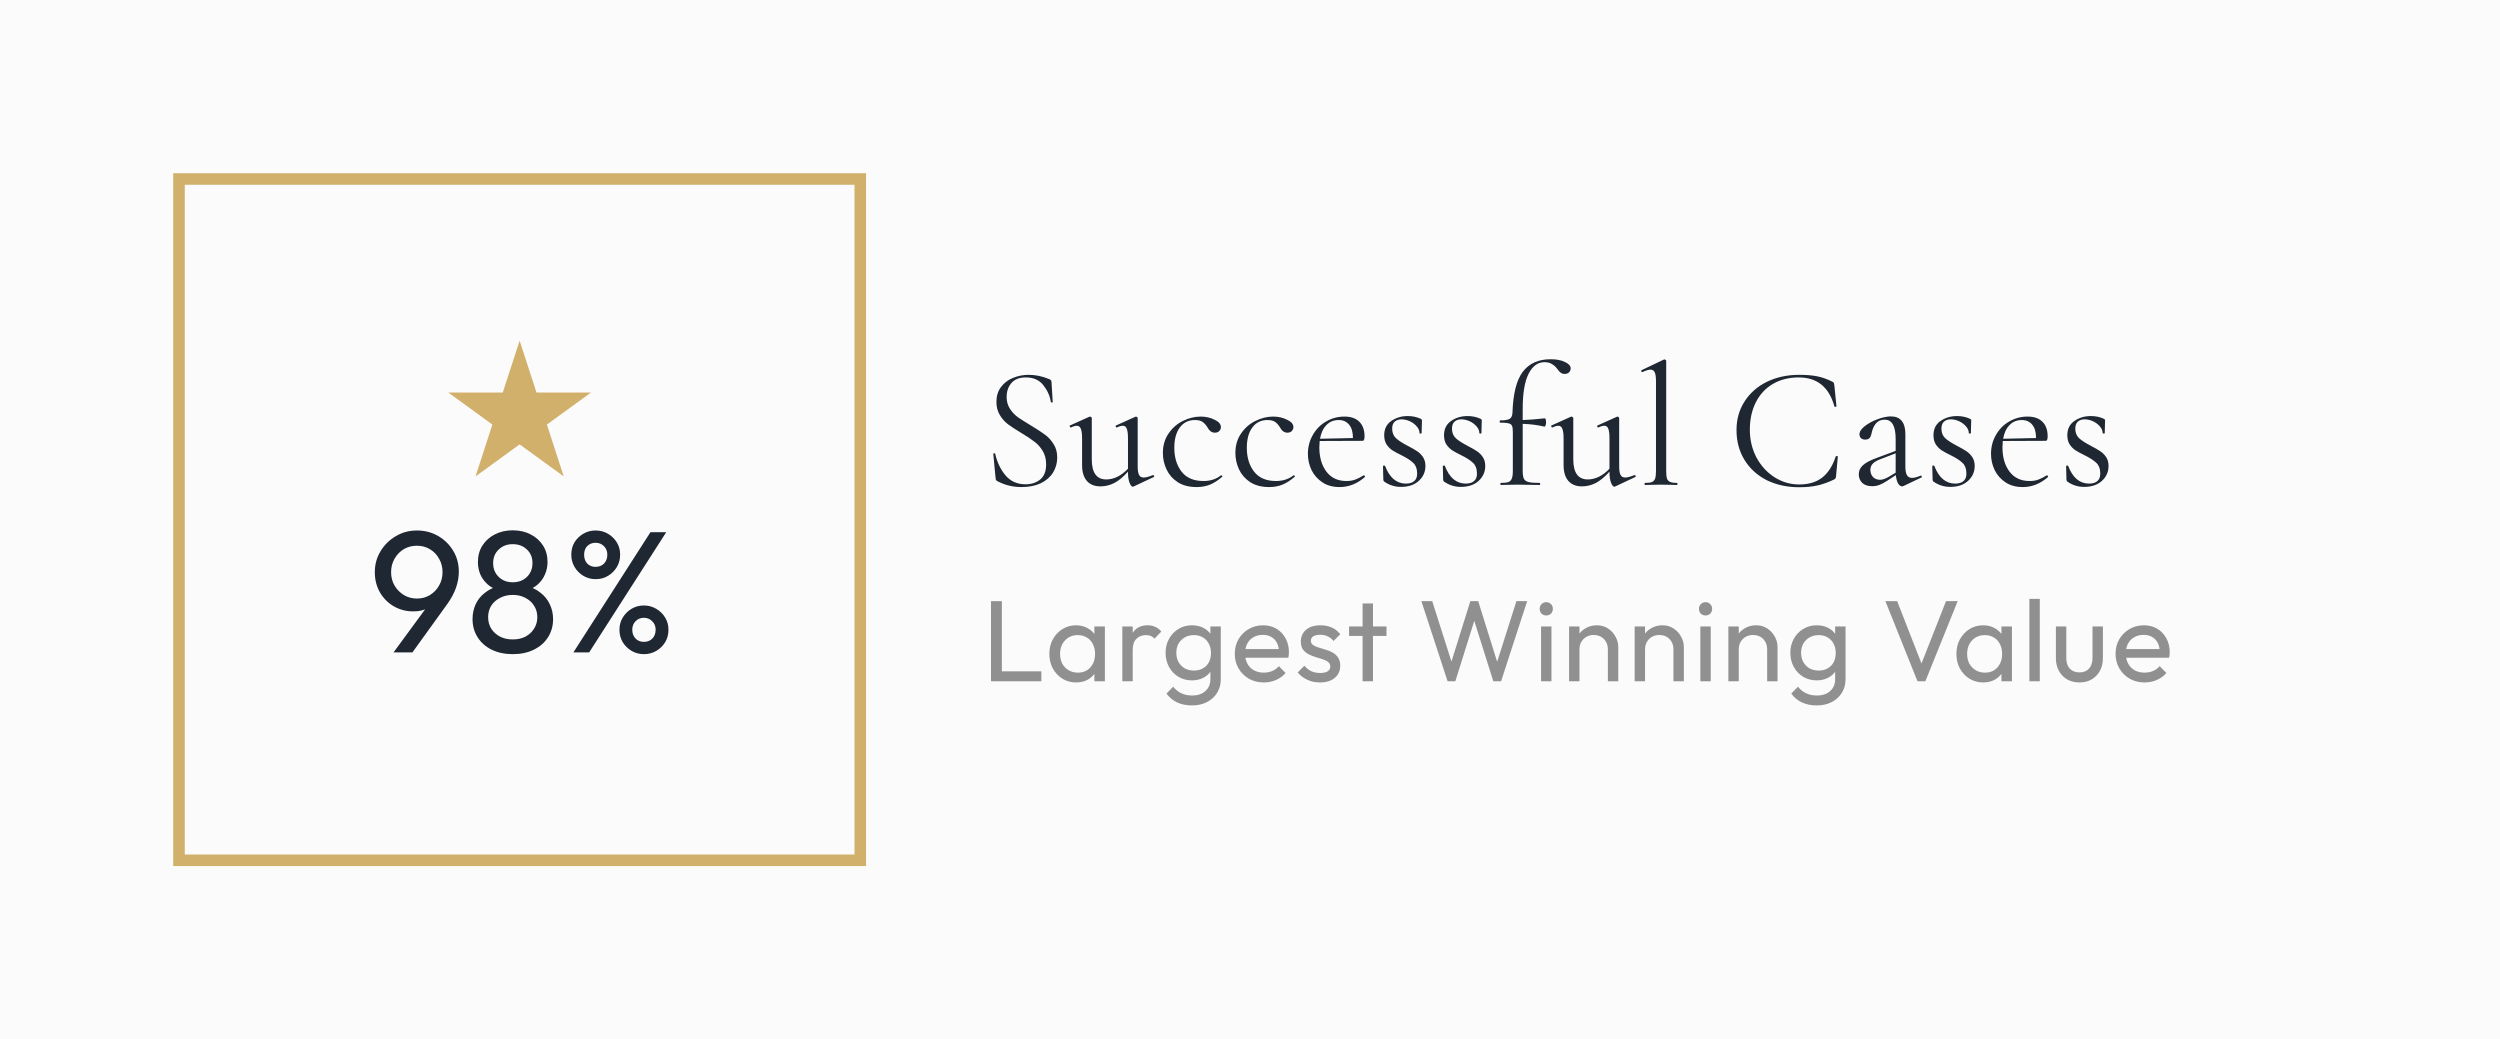 <svg width="433" height="180" viewBox="0 0 433 180" fill="none" xmlns="http://www.w3.org/2000/svg">
<path d="M0 0H433V180H0V0Z" fill="#FBFBFB"/>
<path d="M174.35 68.76C174.35 69.54 174.54 70.22 174.92 70.8C175.3 71.38 175.76 71.87 176.3 72.27C176.86 72.65 177.62 73.13 178.58 73.71C179.64 74.35 180.45 74.88 181.01 75.3C181.59 75.72 182.08 76.26 182.48 76.92C182.9 77.56 183.11 78.33 183.11 79.23C183.11 80.19 182.87 81.06 182.39 81.84C181.91 82.62 181.2 83.24 180.26 83.7C179.34 84.14 178.23 84.36 176.93 84.36C175.39 84.36 173.98 84.01 172.7 83.31C172.6 83.25 172.53 83.18 172.49 83.1C172.47 83.02 172.45 82.9 172.43 82.74L172.04 78.66C172.02 78.58 172.06 78.53 172.16 78.51C172.28 78.49 172.35 78.52 172.37 78.6C172.69 80.04 173.28 81.28 174.14 82.32C175.02 83.36 176.18 83.88 177.62 83.88C178.62 83.88 179.46 83.61 180.14 83.07C180.84 82.51 181.19 81.63 181.19 80.43C181.19 79.53 180.99 78.75 180.59 78.09C180.19 77.43 179.7 76.89 179.12 76.47C178.56 76.03 177.79 75.52 176.81 74.94C175.85 74.36 175.09 73.86 174.53 73.44C173.99 73.02 173.53 72.49 173.15 71.85C172.77 71.21 172.58 70.46 172.58 69.6C172.58 68.6 172.84 67.75 173.36 67.05C173.9 66.33 174.59 65.8 175.43 65.46C176.29 65.1 177.2 64.92 178.16 64.92C179.34 64.92 180.51 65.16 181.67 65.64C181.97 65.74 182.12 65.91 182.12 66.15L182.33 69.6C182.33 69.68 182.28 69.72 182.18 69.72C182.08 69.72 182.02 69.68 182 69.6C181.84 68.56 181.41 67.6 180.71 66.72C180.01 65.82 179 65.37 177.68 65.37C176.56 65.37 175.72 65.7 175.16 66.36C174.62 67 174.35 67.8 174.35 68.76ZM199.746 82.29C199.826 82.29 199.876 82.34 199.896 82.44C199.936 82.52 199.916 82.58 199.836 82.62L196.326 84.27L196.206 84.3C196.006 84.3 195.816 84.07 195.636 83.61C195.456 83.15 195.366 82.55 195.366 81.81V81.69C194.586 82.57 193.806 83.22 193.026 83.64C192.246 84.04 191.436 84.24 190.596 84.24C189.596 84.24 188.816 83.93 188.256 83.31C187.696 82.67 187.416 81.75 187.416 80.55V75.96C187.416 75.18 187.346 74.62 187.206 74.28C187.066 73.92 186.836 73.74 186.516 73.74C186.236 73.74 185.896 73.84 185.496 74.04H185.466C185.386 74.04 185.326 73.99 185.286 73.89C185.246 73.77 185.266 73.7 185.346 73.68L188.676 72.18L188.796 72.15C188.856 72.15 188.916 72.18 188.976 72.24C189.056 72.28 189.096 72.33 189.096 72.39V79.56C189.096 81.88 189.936 83.04 191.616 83.04C192.256 83.04 192.906 82.88 193.566 82.56C194.226 82.22 194.826 81.76 195.366 81.18V75.96C195.366 75.16 195.296 74.59 195.156 74.25C195.036 73.91 194.806 73.74 194.466 73.74C194.186 73.74 193.846 73.84 193.446 74.04H193.416C193.336 74.04 193.276 73.99 193.236 73.89C193.216 73.77 193.246 73.7 193.326 73.68L196.656 72.18L196.746 72.15C196.806 72.15 196.866 72.18 196.926 72.24C197.006 72.28 197.046 72.33 197.046 72.39V80.79C197.046 81.47 197.126 81.96 197.286 82.26C197.446 82.56 197.716 82.71 198.096 82.71C198.436 82.71 198.966 82.57 199.686 82.29H199.746ZM207.261 84.36C205.961 84.36 204.871 84.08 203.991 83.52C203.111 82.94 202.461 82.2 202.041 81.3C201.621 80.4 201.411 79.45 201.411 78.45C201.411 77.17 201.731 76.06 202.371 75.12C203.011 74.16 203.831 73.43 204.831 72.93C205.851 72.41 206.891 72.15 207.951 72.15C208.831 72.15 209.631 72.33 210.351 72.69C211.091 73.03 211.461 73.46 211.461 73.98C211.461 74.24 211.361 74.47 211.161 74.67C210.981 74.85 210.731 74.94 210.411 74.94C209.871 74.94 209.431 74.61 209.091 73.95C208.831 73.55 208.551 73.25 208.251 73.05C207.951 72.85 207.521 72.75 206.961 72.75C205.841 72.75 204.961 73.19 204.321 74.07C203.701 74.93 203.391 76.09 203.391 77.55C203.391 79.23 203.811 80.61 204.651 81.69C205.491 82.77 206.751 83.31 208.431 83.31C209.651 83.31 210.671 82.98 211.491 82.32H211.521C211.581 82.32 211.631 82.35 211.671 82.41C211.731 82.47 211.741 82.52 211.701 82.56C211.001 83.18 210.291 83.64 209.571 83.94C208.871 84.22 208.101 84.36 207.261 84.36ZM219.819 84.36C218.519 84.36 217.429 84.08 216.549 83.52C215.669 82.94 215.019 82.2 214.599 81.3C214.179 80.4 213.969 79.45 213.969 78.45C213.969 77.17 214.289 76.06 214.929 75.12C215.569 74.16 216.389 73.43 217.389 72.93C218.409 72.41 219.449 72.15 220.509 72.15C221.389 72.15 222.189 72.33 222.909 72.69C223.649 73.03 224.019 73.46 224.019 73.98C224.019 74.24 223.919 74.47 223.719 74.67C223.539 74.85 223.289 74.94 222.969 74.94C222.429 74.94 221.989 74.61 221.649 73.95C221.389 73.55 221.109 73.25 220.809 73.05C220.509 72.85 220.079 72.75 219.519 72.75C218.399 72.75 217.519 73.19 216.879 74.07C216.259 74.93 215.949 76.09 215.949 77.55C215.949 79.23 216.369 80.61 217.209 81.69C218.049 82.77 219.309 83.31 220.989 83.31C222.209 83.31 223.229 82.98 224.049 82.32H224.079C224.139 82.32 224.189 82.35 224.229 82.41C224.289 82.47 224.299 82.52 224.259 82.56C223.559 83.18 222.849 83.64 222.129 83.94C221.429 84.22 220.659 84.36 219.819 84.36ZM236.218 82.32C236.278 82.32 236.328 82.36 236.368 82.44C236.428 82.5 236.438 82.56 236.398 82.62C235.078 83.78 233.618 84.36 232.018 84.36C230.858 84.36 229.868 84.09 229.048 83.55C228.228 83.01 227.598 82.3 227.158 81.42C226.738 80.54 226.528 79.6 226.528 78.6C226.528 77.42 226.808 76.34 227.368 75.36C227.928 74.36 228.688 73.58 229.648 73.02C230.628 72.44 231.698 72.15 232.858 72.15C233.978 72.15 234.838 72.45 235.438 73.05C236.038 73.65 236.338 74.49 236.338 75.57C236.338 75.85 236.308 76.05 236.248 76.17C236.208 76.29 236.128 76.35 236.008 76.35L228.568 76.38C228.528 76.82 228.508 77.18 228.508 77.46C228.508 79.2 228.918 80.61 229.738 81.69C230.558 82.77 231.708 83.31 233.188 83.31C233.788 83.31 234.298 83.23 234.718 83.07C235.158 82.91 235.648 82.66 236.188 82.32H236.218ZM231.868 72.75C231.008 72.75 230.298 73.04 229.738 73.62C229.178 74.18 228.808 74.97 228.628 75.99L234.328 75.87C234.328 74.85 234.108 74.08 233.668 73.56C233.228 73.02 232.628 72.75 231.868 72.75ZM241.124 74.25C241.124 74.95 241.354 75.51 241.814 75.93C242.274 76.33 242.944 76.76 243.824 77.22C244.524 77.58 245.064 77.89 245.444 78.15C245.844 78.41 246.184 78.75 246.464 79.17C246.744 79.59 246.884 80.1 246.884 80.7C246.884 81.72 246.504 82.58 245.744 83.28C244.984 83.98 243.954 84.33 242.654 84.33C241.594 84.33 240.634 84.03 239.774 83.43C239.654 83.35 239.594 83.23 239.594 83.07L239.534 80.73C239.534 80.67 239.584 80.64 239.684 80.64C239.804 80.62 239.874 80.64 239.894 80.7C240.274 81.7 240.764 82.46 241.364 82.98C241.984 83.5 242.694 83.76 243.494 83.76C244.154 83.76 244.654 83.6 244.994 83.28C245.334 82.96 245.484 82.49 245.444 81.87C245.424 81.11 245.184 80.53 244.724 80.13C244.284 79.71 243.614 79.28 242.714 78.84C242.054 78.52 241.524 78.23 241.124 77.97C240.744 77.71 240.414 77.37 240.134 76.95C239.874 76.53 239.744 76.01 239.744 75.39C239.744 74.31 240.144 73.49 240.944 72.93C241.764 72.35 242.724 72.06 243.824 72.06C244.624 72.06 245.354 72.21 246.014 72.51C246.134 72.55 246.204 72.6 246.224 72.66C246.264 72.7 246.284 72.76 246.284 72.84C246.284 73.24 246.274 73.55 246.254 73.77L246.224 75.03C246.224 75.07 246.164 75.09 246.044 75.09C245.924 75.09 245.864 75.07 245.864 75.03C245.864 74.61 245.704 74.22 245.384 73.86C245.064 73.48 244.664 73.18 244.184 72.96C243.704 72.74 243.224 72.63 242.744 72.63C242.244 72.63 241.844 72.77 241.544 73.05C241.264 73.31 241.124 73.71 241.124 74.25ZM251.485 74.25C251.485 74.95 251.715 75.51 252.175 75.93C252.635 76.33 253.305 76.76 254.185 77.22C254.885 77.58 255.425 77.89 255.805 78.15C256.205 78.41 256.545 78.75 256.825 79.17C257.105 79.59 257.245 80.1 257.245 80.7C257.245 81.72 256.865 82.58 256.105 83.28C255.345 83.98 254.315 84.33 253.015 84.33C251.955 84.33 250.995 84.03 250.135 83.43C250.015 83.35 249.955 83.23 249.955 83.07L249.895 80.73C249.895 80.67 249.945 80.64 250.045 80.64C250.165 80.62 250.235 80.64 250.255 80.7C250.635 81.7 251.125 82.46 251.725 82.98C252.345 83.5 253.055 83.76 253.855 83.76C254.515 83.76 255.015 83.6 255.355 83.28C255.695 82.96 255.845 82.49 255.805 81.87C255.785 81.11 255.545 80.53 255.085 80.13C254.645 79.71 253.975 79.28 253.075 78.84C252.415 78.52 251.885 78.23 251.485 77.97C251.105 77.71 250.775 77.37 250.495 76.95C250.235 76.53 250.105 76.01 250.105 75.39C250.105 74.31 250.505 73.49 251.305 72.93C252.125 72.35 253.085 72.06 254.185 72.06C254.985 72.06 255.715 72.21 256.375 72.51C256.495 72.55 256.565 72.6 256.585 72.66C256.625 72.7 256.645 72.76 256.645 72.84C256.645 73.24 256.635 73.55 256.615 73.77L256.585 75.03C256.585 75.07 256.525 75.09 256.405 75.09C256.285 75.09 256.225 75.07 256.225 75.03C256.225 74.61 256.065 74.22 255.745 73.86C255.425 73.48 255.025 73.18 254.545 72.96C254.065 72.74 253.585 72.63 253.105 72.63C252.605 72.63 252.205 72.77 251.905 73.05C251.625 73.31 251.485 73.71 251.485 74.25ZM268.561 62.22C269.581 62.22 270.411 62.38 271.051 62.7C271.711 63 272.041 63.37 272.041 63.81C272.041 64.11 271.931 64.35 271.711 64.53C271.511 64.69 271.271 64.77 270.991 64.77C270.751 64.77 270.541 64.71 270.361 64.59C270.181 64.47 269.991 64.27 269.791 63.99C269.491 63.57 269.161 63.26 268.801 63.06C268.461 62.84 268.031 62.73 267.511 62.73C266.351 62.73 265.431 63.4 264.751 64.74C264.071 66.08 263.731 68.11 263.731 70.83V72.75C264.651 72.73 265.931 72.63 267.571 72.45C267.631 72.45 267.681 72.52 267.721 72.66C267.761 72.8 267.781 72.97 267.781 73.17C267.781 73.33 267.751 73.5 267.691 73.68C267.631 73.84 267.561 73.91 267.481 73.89C266.321 73.61 265.071 73.45 263.731 73.41V81.57C263.731 82.19 263.801 82.64 263.941 82.92C264.081 83.2 264.351 83.39 264.751 83.49C265.151 83.59 265.791 83.64 266.671 83.64C266.731 83.64 266.761 83.7 266.761 83.82C266.761 83.94 266.731 84 266.671 84L264.751 83.97C264.331 83.95 263.691 83.94 262.831 83.94L261.151 83.97C260.871 83.99 260.471 84 259.951 84C259.891 84 259.861 83.94 259.861 83.82C259.861 83.7 259.891 83.64 259.951 83.64C260.551 83.64 260.991 83.59 261.271 83.49C261.551 83.37 261.741 83.17 261.841 82.89C261.961 82.61 262.021 82.17 262.021 81.57V74.82C262.021 74.3 261.971 73.94 261.871 73.74C261.771 73.52 261.571 73.38 261.271 73.32C260.991 73.24 260.511 73.2 259.831 73.2C259.771 73.2 259.741 73.14 259.741 73.02C259.741 72.88 259.771 72.81 259.831 72.81C260.651 72.81 261.201 72.72 261.481 72.54C261.781 72.34 261.941 71.98 261.961 71.46C262.061 68.22 262.651 65.87 263.731 64.41C264.831 62.95 266.441 62.22 268.561 62.22ZM283.142 82.29C283.222 82.29 283.272 82.34 283.292 82.44C283.332 82.52 283.312 82.58 283.232 82.62L279.722 84.27L279.602 84.3C279.402 84.3 279.212 84.07 279.032 83.61C278.852 83.15 278.762 82.55 278.762 81.81V81.69C277.982 82.57 277.202 83.22 276.422 83.64C275.642 84.04 274.832 84.24 273.992 84.24C272.992 84.24 272.212 83.93 271.652 83.31C271.092 82.67 270.812 81.75 270.812 80.55V75.96C270.812 75.18 270.742 74.62 270.602 74.28C270.462 73.92 270.232 73.74 269.912 73.74C269.632 73.74 269.292 73.84 268.892 74.04H268.862C268.782 74.04 268.722 73.99 268.682 73.89C268.642 73.77 268.662 73.7 268.742 73.68L272.072 72.18L272.192 72.15C272.252 72.15 272.312 72.18 272.372 72.24C272.452 72.28 272.492 72.33 272.492 72.39V79.56C272.492 81.88 273.332 83.04 275.012 83.04C275.652 83.04 276.302 82.88 276.962 82.56C277.622 82.22 278.222 81.76 278.762 81.18V75.96C278.762 75.16 278.692 74.59 278.552 74.25C278.432 73.91 278.202 73.74 277.862 73.74C277.582 73.74 277.242 73.84 276.842 74.04H276.812C276.732 74.04 276.672 73.99 276.632 73.89C276.612 73.77 276.642 73.7 276.722 73.68L280.052 72.18L280.142 72.15C280.202 72.15 280.262 72.18 280.322 72.24C280.402 72.28 280.442 72.33 280.442 72.39V80.79C280.442 81.47 280.522 81.96 280.682 82.26C280.842 82.56 281.112 82.71 281.492 82.71C281.832 82.71 282.362 82.57 283.082 82.29H283.142ZM284.927 84C284.867 84 284.837 83.94 284.837 83.82C284.837 83.7 284.867 83.64 284.927 83.64C285.467 83.64 285.867 83.59 286.127 83.49C286.387 83.37 286.567 83.17 286.667 82.89C286.767 82.59 286.817 82.15 286.817 81.57V66.06C286.817 65.34 286.747 64.82 286.607 64.5C286.467 64.18 286.217 64.02 285.857 64.02C285.557 64.02 285.097 64.16 284.477 64.44H284.417C284.357 64.44 284.307 64.39 284.267 64.29C284.247 64.19 284.267 64.13 284.327 64.11L288.167 62.28C288.207 62.26 288.257 62.25 288.317 62.25C288.357 62.25 288.407 62.28 288.467 62.34C288.547 62.38 288.587 62.43 288.587 62.49V81.57C288.587 82.15 288.627 82.58 288.707 82.86C288.807 83.14 288.987 83.34 289.247 83.46C289.507 83.58 289.907 83.64 290.447 83.64C290.507 83.64 290.537 83.7 290.537 83.82C290.537 83.94 290.507 84 290.447 84C290.007 84 289.647 83.99 289.367 83.97L287.687 83.94L286.067 83.97C285.787 83.99 285.407 84 284.927 84ZM311.623 64.92C312.883 64.92 313.943 65.01 314.803 65.19C315.663 65.37 316.523 65.68 317.383 66.12C317.523 66.2 317.603 66.27 317.623 66.33C317.643 66.39 317.673 66.54 317.713 66.78L318.073 70.35C318.073 70.41 318.013 70.45 317.893 70.47C317.793 70.47 317.733 70.44 317.713 70.38C316.793 67.04 314.733 65.37 311.533 65.37C309.853 65.37 308.373 65.74 307.093 66.48C305.813 67.22 304.823 68.28 304.123 69.66C303.423 71.02 303.073 72.61 303.073 74.43C303.073 76.17 303.453 77.77 304.213 79.23C304.993 80.67 306.033 81.81 307.333 82.65C308.653 83.49 310.083 83.91 311.623 83.91C313.263 83.91 314.593 83.51 315.613 82.71C316.633 81.91 317.413 80.69 317.953 79.05C317.953 79.01 318.003 78.99 318.103 78.99C318.243 78.99 318.313 79.02 318.313 79.08L318.013 82.38C317.993 82.62 317.963 82.77 317.923 82.83C317.883 82.89 317.803 82.96 317.683 83.04C316.643 83.54 315.663 83.89 314.743 84.09C313.843 84.29 312.803 84.39 311.623 84.39C309.523 84.39 307.643 83.98 305.983 83.16C304.343 82.32 303.063 81.15 302.143 79.65C301.223 78.15 300.763 76.43 300.763 74.49C300.763 72.61 301.233 70.95 302.173 69.51C303.113 68.05 304.403 66.92 306.043 66.12C307.703 65.32 309.563 64.92 311.623 64.92ZM332.709 82.38C332.789 82.38 332.839 82.43 332.859 82.53C332.879 82.61 332.849 82.67 332.769 82.71L329.679 84.18C329.599 84.22 329.519 84.24 329.439 84.24C329.179 84.24 328.949 84.07 328.749 83.73C328.549 83.37 328.419 82.89 328.359 82.29L326.799 83.31C326.299 83.63 325.859 83.86 325.479 84C325.099 84.14 324.699 84.21 324.279 84.21C323.539 84.21 322.959 84.02 322.539 83.64C322.139 83.24 321.939 82.74 321.939 82.14C321.939 81.54 322.179 81.02 322.659 80.58C323.139 80.14 323.929 79.72 325.029 79.32L328.329 78.09V76.05C328.329 73.81 327.699 72.69 326.439 72.69C325.759 72.69 325.239 72.92 324.879 73.38C324.539 73.82 324.309 74.33 324.189 74.91C324.129 75.27 324.019 75.57 323.859 75.81C323.699 76.03 323.429 76.14 323.049 76.14C322.729 76.14 322.479 76.05 322.299 75.87C322.139 75.69 322.059 75.48 322.059 75.24C322.059 74.76 322.369 74.28 322.989 73.8C323.609 73.32 324.349 72.92 325.209 72.6C326.069 72.28 326.839 72.12 327.519 72.12C328.339 72.12 328.959 72.38 329.379 72.9C329.799 73.42 330.009 74.17 330.009 75.15V80.76C330.009 81.46 330.099 81.97 330.279 82.29C330.459 82.61 330.759 82.77 331.179 82.77C331.559 82.77 332.049 82.64 332.649 82.38H332.709ZM328.329 81.87V81.72V78.51L325.539 79.59C324.979 79.81 324.569 80.07 324.309 80.37C324.069 80.65 323.949 80.99 323.949 81.39C323.949 81.87 324.099 82.28 324.399 82.62C324.719 82.94 325.129 83.1 325.629 83.1C326.029 83.1 326.509 82.94 327.069 82.62L328.329 81.87ZM336.257 74.25C336.257 74.95 336.487 75.51 336.947 75.93C337.407 76.33 338.077 76.76 338.957 77.22C339.657 77.58 340.197 77.89 340.577 78.15C340.977 78.41 341.317 78.75 341.597 79.17C341.877 79.59 342.017 80.1 342.017 80.7C342.017 81.72 341.637 82.58 340.877 83.28C340.117 83.98 339.087 84.33 337.787 84.33C336.727 84.33 335.767 84.03 334.907 83.43C334.787 83.35 334.727 83.23 334.727 83.07L334.667 80.73C334.667 80.67 334.717 80.64 334.817 80.64C334.937 80.62 335.007 80.64 335.027 80.7C335.407 81.7 335.897 82.46 336.497 82.98C337.117 83.5 337.827 83.76 338.627 83.76C339.287 83.76 339.787 83.6 340.127 83.28C340.467 82.96 340.617 82.49 340.577 81.87C340.557 81.11 340.317 80.53 339.857 80.13C339.417 79.71 338.747 79.28 337.847 78.84C337.187 78.52 336.657 78.23 336.257 77.97C335.877 77.71 335.547 77.37 335.267 76.95C335.007 76.53 334.877 76.01 334.877 75.39C334.877 74.31 335.277 73.49 336.077 72.93C336.897 72.35 337.857 72.06 338.957 72.06C339.757 72.06 340.487 72.21 341.147 72.51C341.267 72.55 341.337 72.6 341.357 72.66C341.397 72.7 341.417 72.76 341.417 72.84C341.417 73.24 341.407 73.55 341.387 73.77L341.357 75.03C341.357 75.07 341.297 75.09 341.177 75.09C341.057 75.09 340.997 75.07 340.997 75.03C340.997 74.61 340.837 74.22 340.517 73.86C340.197 73.48 339.797 73.18 339.317 72.96C338.837 72.74 338.357 72.63 337.877 72.63C337.377 72.63 336.977 72.77 336.677 73.05C336.397 73.31 336.257 73.71 336.257 74.25ZM354.534 82.32C354.594 82.32 354.644 82.36 354.684 82.44C354.744 82.5 354.754 82.56 354.714 82.62C353.394 83.78 351.934 84.36 350.334 84.36C349.174 84.36 348.184 84.09 347.364 83.55C346.544 83.01 345.914 82.3 345.474 81.42C345.054 80.54 344.844 79.6 344.844 78.6C344.844 77.42 345.124 76.34 345.684 75.36C346.244 74.36 347.004 73.58 347.964 73.02C348.944 72.44 350.014 72.15 351.174 72.15C352.294 72.15 353.154 72.45 353.754 73.05C354.354 73.65 354.654 74.49 354.654 75.57C354.654 75.85 354.624 76.05 354.564 76.17C354.524 76.29 354.444 76.35 354.324 76.35L346.884 76.38C346.844 76.82 346.824 77.18 346.824 77.46C346.824 79.2 347.234 80.61 348.054 81.69C348.874 82.77 350.024 83.31 351.504 83.31C352.104 83.31 352.614 83.23 353.034 83.07C353.474 82.91 353.964 82.66 354.504 82.32H354.534ZM350.184 72.75C349.324 72.75 348.614 73.04 348.054 73.62C347.494 74.18 347.124 74.97 346.944 75.99L352.644 75.87C352.644 74.85 352.424 74.08 351.984 73.56C351.544 73.02 350.944 72.75 350.184 72.75ZM359.44 74.25C359.44 74.95 359.67 75.51 360.13 75.93C360.59 76.33 361.26 76.76 362.14 77.22C362.84 77.58 363.38 77.89 363.76 78.15C364.16 78.41 364.5 78.75 364.78 79.17C365.06 79.59 365.2 80.1 365.2 80.7C365.2 81.72 364.82 82.58 364.06 83.28C363.3 83.98 362.27 84.33 360.97 84.33C359.91 84.33 358.95 84.03 358.09 83.43C357.97 83.35 357.91 83.23 357.91 83.07L357.85 80.73C357.85 80.67 357.9 80.64 358 80.64C358.12 80.62 358.19 80.64 358.21 80.7C358.59 81.7 359.08 82.46 359.68 82.98C360.3 83.5 361.01 83.76 361.81 83.76C362.47 83.76 362.97 83.6 363.31 83.28C363.65 82.96 363.8 82.49 363.76 81.87C363.74 81.11 363.5 80.53 363.04 80.13C362.6 79.71 361.93 79.28 361.03 78.84C360.37 78.52 359.84 78.23 359.44 77.97C359.06 77.71 358.73 77.37 358.45 76.95C358.19 76.53 358.06 76.01 358.06 75.39C358.06 74.31 358.46 73.49 359.26 72.93C360.08 72.35 361.04 72.06 362.14 72.06C362.94 72.06 363.67 72.21 364.33 72.51C364.45 72.55 364.52 72.6 364.54 72.66C364.58 72.7 364.6 72.76 364.6 72.84C364.6 73.24 364.59 73.55 364.57 73.77L364.54 75.03C364.54 75.07 364.48 75.09 364.36 75.09C364.24 75.09 364.18 75.07 364.18 75.03C364.18 74.61 364.02 74.22 363.7 73.86C363.38 73.48 362.98 73.18 362.5 72.96C362.02 72.74 361.54 72.63 361.06 72.63C360.56 72.63 360.16 72.77 359.86 73.05C359.58 73.31 359.44 73.71 359.44 74.25Z" fill="#1F2732"/>
<path d="M171.64 118V104.12H173.52V118H171.64ZM172.92 118V116.28H180.36V118H172.92ZM186.385 118.2C185.518 118.2 184.732 117.987 184.025 117.56C183.318 117.12 182.758 116.527 182.345 115.78C181.945 115.033 181.745 114.193 181.745 113.26C181.745 112.327 181.945 111.487 182.345 110.74C182.758 109.993 183.312 109.4 184.005 108.96C184.712 108.52 185.505 108.3 186.385 108.3C187.105 108.3 187.745 108.453 188.305 108.76C188.878 109.053 189.338 109.467 189.685 110C190.032 110.52 190.225 111.127 190.265 111.82V114.68C190.225 115.36 190.032 115.967 189.685 116.5C189.352 117.033 188.898 117.453 188.325 117.76C187.765 118.053 187.118 118.2 186.385 118.2ZM186.685 116.5C187.578 116.5 188.298 116.2 188.845 115.6C189.392 114.987 189.665 114.207 189.665 113.26C189.665 112.607 189.538 112.04 189.285 111.56C189.045 111.067 188.698 110.687 188.245 110.42C187.792 110.14 187.265 110 186.665 110C186.065 110 185.532 110.14 185.065 110.42C184.612 110.7 184.252 111.087 183.985 111.58C183.732 112.06 183.605 112.613 183.605 113.24C183.605 113.88 183.732 114.447 183.985 114.94C184.252 115.42 184.618 115.8 185.085 116.08C185.552 116.36 186.085 116.5 186.685 116.5ZM189.545 118V115.44L189.885 113.12L189.545 110.82V108.5H191.365V118H189.545ZM194.386 118V108.5H196.186V118H194.386ZM196.186 112.58L195.506 112.28C195.506 111.067 195.786 110.1 196.346 109.38C196.906 108.66 197.712 108.3 198.766 108.3C199.246 108.3 199.679 108.387 200.066 108.56C200.452 108.72 200.812 108.993 201.146 109.38L199.966 110.6C199.766 110.387 199.546 110.233 199.306 110.14C199.066 110.047 198.786 110 198.466 110C197.799 110 197.252 110.213 196.826 110.64C196.399 111.067 196.186 111.713 196.186 112.58ZM206.44 122.18C205.467 122.18 204.6 122 203.84 121.64C203.094 121.28 202.494 120.773 202.04 120.12L203.2 118.94C203.587 119.433 204.047 119.807 204.58 120.06C205.114 120.327 205.747 120.46 206.48 120.46C207.454 120.46 208.22 120.2 208.78 119.68C209.354 119.173 209.64 118.487 209.64 117.62V115.26L209.96 113.12L209.64 111V108.5H211.44V117.62C211.44 118.527 211.227 119.32 210.8 120C210.387 120.68 209.8 121.213 209.04 121.6C208.294 121.987 207.427 122.18 206.44 122.18ZM206.44 117.84C205.574 117.84 204.794 117.633 204.1 117.22C203.42 116.807 202.88 116.24 202.48 115.52C202.08 114.787 201.88 113.967 201.88 113.06C201.88 112.153 202.08 111.347 202.48 110.64C202.88 109.92 203.42 109.353 204.1 108.94C204.794 108.513 205.574 108.3 206.44 108.3C207.187 108.3 207.847 108.447 208.42 108.74C208.994 109.033 209.447 109.447 209.78 109.98C210.127 110.5 210.314 111.113 210.34 111.82V114.34C210.3 115.033 210.107 115.647 209.76 116.18C209.427 116.7 208.974 117.107 208.4 117.4C207.827 117.693 207.174 117.84 206.44 117.84ZM206.8 116.14C207.387 116.14 207.9 116.013 208.34 115.76C208.794 115.507 209.14 115.153 209.38 114.7C209.62 114.233 209.74 113.693 209.74 113.08C209.74 112.467 209.614 111.933 209.36 111.48C209.12 111.013 208.78 110.653 208.34 110.4C207.9 110.133 207.38 110 206.78 110C206.18 110 205.654 110.133 205.2 110.4C204.747 110.653 204.387 111.013 204.12 111.48C203.867 111.933 203.74 112.46 203.74 113.06C203.74 113.66 203.867 114.193 204.12 114.66C204.387 115.127 204.747 115.493 205.2 115.76C205.667 116.013 206.2 116.14 206.8 116.14ZM218.882 118.2C217.936 118.2 217.082 117.987 216.322 117.56C215.562 117.12 214.962 116.527 214.522 115.78C214.082 115.033 213.862 114.187 213.862 113.24C213.862 112.307 214.076 111.467 214.502 110.72C214.942 109.973 215.529 109.387 216.262 108.96C217.009 108.52 217.842 108.3 218.762 108.3C219.642 108.3 220.416 108.5 221.082 108.9C221.762 109.3 222.289 109.853 222.662 110.56C223.049 111.267 223.242 112.067 223.242 112.96C223.242 113.093 223.236 113.24 223.222 113.4C223.209 113.547 223.182 113.72 223.142 113.92H215.122V112.42H222.182L221.522 113C221.522 112.36 221.409 111.82 221.182 111.38C220.956 110.927 220.636 110.58 220.222 110.34C219.809 110.087 219.309 109.96 218.722 109.96C218.109 109.96 217.569 110.093 217.102 110.36C216.636 110.627 216.276 111 216.022 111.48C215.769 111.96 215.642 112.527 215.642 113.18C215.642 113.847 215.776 114.433 216.042 114.94C216.309 115.433 216.689 115.82 217.182 116.1C217.676 116.367 218.242 116.5 218.882 116.5C219.416 116.5 219.902 116.407 220.342 116.22C220.796 116.033 221.182 115.753 221.502 115.38L222.662 116.56C222.209 117.093 221.649 117.5 220.982 117.78C220.329 118.06 219.629 118.2 218.882 118.2ZM228.625 118.2C228.092 118.2 227.585 118.133 227.105 118C226.638 117.853 226.205 117.653 225.805 117.4C225.405 117.133 225.058 116.82 224.765 116.46L225.925 115.3C226.272 115.727 226.672 116.047 227.125 116.26C227.578 116.46 228.085 116.56 228.645 116.56C229.205 116.56 229.638 116.467 229.945 116.28C230.252 116.08 230.405 115.807 230.405 115.46C230.405 115.113 230.278 114.847 230.025 114.66C229.785 114.46 229.472 114.3 229.085 114.18C228.698 114.047 228.285 113.92 227.845 113.8C227.418 113.667 227.012 113.5 226.625 113.3C226.238 113.1 225.918 112.827 225.665 112.48C225.425 112.133 225.305 111.673 225.305 111.1C225.305 110.527 225.445 110.033 225.725 109.62C226.005 109.193 226.392 108.867 226.885 108.64C227.392 108.413 227.998 108.3 228.705 108.3C229.452 108.3 230.112 108.433 230.685 108.7C231.272 108.953 231.752 109.34 232.125 109.86L230.965 111.02C230.698 110.673 230.365 110.407 229.965 110.22C229.578 110.033 229.138 109.94 228.645 109.94C228.125 109.94 227.725 110.033 227.445 110.22C227.178 110.393 227.045 110.64 227.045 110.96C227.045 111.28 227.165 111.527 227.405 111.7C227.645 111.873 227.958 112.02 228.345 112.14C228.745 112.26 229.158 112.387 229.585 112.52C230.012 112.64 230.418 112.807 230.805 113.02C231.192 113.233 231.505 113.52 231.745 113.88C231.998 114.24 232.125 114.713 232.125 115.3C232.125 116.193 231.805 116.9 231.165 117.42C230.538 117.94 229.692 118.2 228.625 118.2ZM236 118V104.52H237.8V118H236ZM233.66 110.14V108.5H240.14V110.14H233.66ZM250.724 118L246.184 104.12H248.064L251.664 115.44H251.124L254.664 104.12H256.024L259.564 115.44H259.044L262.644 104.12H264.504L259.984 118H258.644L255.084 106.7H255.604L252.064 118H250.724ZM266.913 118V108.5H268.713V118H266.913ZM267.813 106.6C267.479 106.6 267.206 106.493 266.993 106.28C266.779 106.053 266.673 105.773 266.673 105.44C266.673 105.12 266.779 104.853 266.993 104.64C267.206 104.413 267.479 104.3 267.813 104.3C268.146 104.3 268.419 104.413 268.633 104.64C268.846 104.853 268.953 105.12 268.953 105.44C268.953 105.773 268.846 106.053 268.633 106.28C268.419 106.493 268.146 106.6 267.813 106.6ZM278.485 118V112.46C278.485 111.74 278.259 111.147 277.805 110.68C277.352 110.213 276.765 109.98 276.045 109.98C275.565 109.98 275.139 110.087 274.765 110.3C274.392 110.513 274.099 110.807 273.885 111.18C273.672 111.553 273.565 111.98 273.565 112.46L272.825 112.04C272.825 111.32 272.985 110.68 273.305 110.12C273.625 109.56 274.072 109.12 274.645 108.8C275.219 108.467 275.865 108.3 276.585 108.3C277.305 108.3 277.939 108.48 278.485 108.84C279.045 109.2 279.485 109.673 279.805 110.26C280.125 110.833 280.285 111.447 280.285 112.1V118H278.485ZM271.765 118V108.5H273.565V118H271.765ZM289.842 118V112.46C289.842 111.74 289.616 111.147 289.162 110.68C288.709 110.213 288.122 109.98 287.402 109.98C286.922 109.98 286.496 110.087 286.122 110.3C285.749 110.513 285.456 110.807 285.242 111.18C285.029 111.553 284.922 111.98 284.922 112.46L284.182 112.04C284.182 111.32 284.342 110.68 284.662 110.12C284.982 109.56 285.429 109.12 286.002 108.8C286.576 108.467 287.222 108.3 287.942 108.3C288.662 108.3 289.296 108.48 289.842 108.84C290.402 109.2 290.842 109.673 291.162 110.26C291.482 110.833 291.642 111.447 291.642 112.1V118H289.842ZM283.122 118V108.5H284.922V118H283.122ZM294.499 118V108.5H296.299V118H294.499ZM295.399 106.6C295.066 106.6 294.793 106.493 294.579 106.28C294.366 106.053 294.259 105.773 294.259 105.44C294.259 105.12 294.366 104.853 294.579 104.64C294.793 104.413 295.066 104.3 295.399 104.3C295.733 104.3 296.006 104.413 296.219 104.64C296.433 104.853 296.539 105.12 296.539 105.44C296.539 105.773 296.433 106.053 296.219 106.28C296.006 106.493 295.733 106.6 295.399 106.6ZM306.072 118V112.46C306.072 111.74 305.845 111.147 305.392 110.68C304.939 110.213 304.352 109.98 303.632 109.98C303.152 109.98 302.725 110.087 302.352 110.3C301.979 110.513 301.685 110.807 301.472 111.18C301.259 111.553 301.152 111.98 301.152 112.46L300.412 112.04C300.412 111.32 300.572 110.68 300.892 110.12C301.212 109.56 301.659 109.12 302.232 108.8C302.805 108.467 303.452 108.3 304.172 108.3C304.892 108.3 305.525 108.48 306.072 108.84C306.632 109.2 307.072 109.673 307.392 110.26C307.712 110.833 307.872 111.447 307.872 112.1V118H306.072ZM299.352 118V108.5H301.152V118H299.352ZM314.649 122.18C313.676 122.18 312.809 122 312.049 121.64C311.302 121.28 310.702 120.773 310.249 120.12L311.409 118.94C311.796 119.433 312.256 119.807 312.789 120.06C313.322 120.327 313.956 120.46 314.689 120.46C315.662 120.46 316.429 120.2 316.989 119.68C317.562 119.173 317.849 118.487 317.849 117.62V115.26L318.169 113.12L317.849 111V108.5H319.649V117.62C319.649 118.527 319.436 119.32 319.009 120C318.596 120.68 318.009 121.213 317.249 121.6C316.502 121.987 315.636 122.18 314.649 122.18ZM314.649 117.84C313.782 117.84 313.002 117.633 312.309 117.22C311.629 116.807 311.089 116.24 310.689 115.52C310.289 114.787 310.089 113.967 310.089 113.06C310.089 112.153 310.289 111.347 310.689 110.64C311.089 109.92 311.629 109.353 312.309 108.94C313.002 108.513 313.782 108.3 314.649 108.3C315.396 108.3 316.056 108.447 316.629 108.74C317.202 109.033 317.656 109.447 317.989 109.98C318.336 110.5 318.522 111.113 318.549 111.82V114.34C318.509 115.033 318.316 115.647 317.969 116.18C317.636 116.7 317.182 117.107 316.609 117.4C316.036 117.693 315.382 117.84 314.649 117.84ZM315.009 116.14C315.596 116.14 316.109 116.013 316.549 115.76C317.002 115.507 317.349 115.153 317.589 114.7C317.829 114.233 317.949 113.693 317.949 113.08C317.949 112.467 317.822 111.933 317.569 111.48C317.329 111.013 316.989 110.653 316.549 110.4C316.109 110.133 315.589 110 314.989 110C314.389 110 313.862 110.133 313.409 110.4C312.956 110.653 312.596 111.013 312.329 111.48C312.076 111.933 311.949 112.46 311.949 113.06C311.949 113.66 312.076 114.193 312.329 114.66C312.596 115.127 312.956 115.493 313.409 115.76C313.876 116.013 314.409 116.14 315.009 116.14ZM332.111 118L326.551 104.12H328.591L333.171 115.86H332.431L337.051 104.12H339.071L333.471 118H332.111ZM343.488 118.2C342.621 118.2 341.835 117.987 341.128 117.56C340.421 117.12 339.861 116.527 339.448 115.78C339.048 115.033 338.848 114.193 338.848 113.26C338.848 112.327 339.048 111.487 339.448 110.74C339.861 109.993 340.415 109.4 341.108 108.96C341.815 108.52 342.608 108.3 343.488 108.3C344.208 108.3 344.848 108.453 345.408 108.76C345.981 109.053 346.441 109.467 346.788 110C347.135 110.52 347.328 111.127 347.368 111.82V114.68C347.328 115.36 347.135 115.967 346.788 116.5C346.455 117.033 346.001 117.453 345.428 117.76C344.868 118.053 344.221 118.2 343.488 118.2ZM343.788 116.5C344.681 116.5 345.401 116.2 345.948 115.6C346.495 114.987 346.768 114.207 346.768 113.26C346.768 112.607 346.641 112.04 346.388 111.56C346.148 111.067 345.801 110.687 345.348 110.42C344.895 110.14 344.368 110 343.768 110C343.168 110 342.635 110.14 342.168 110.42C341.715 110.7 341.355 111.087 341.088 111.58C340.835 112.06 340.708 112.613 340.708 113.24C340.708 113.88 340.835 114.447 341.088 114.94C341.355 115.42 341.721 115.8 342.188 116.08C342.655 116.36 343.188 116.5 343.788 116.5ZM346.648 118V115.44L346.988 113.12L346.648 110.82V108.5H348.468V118H346.648ZM351.489 118V103.72H353.289V118H351.489ZM360.142 118.2C359.369 118.2 358.669 118.027 358.042 117.68C357.429 117.32 356.949 116.827 356.602 116.2C356.256 115.573 356.082 114.847 356.082 114.02V108.5H357.882V113.94C357.882 114.46 357.969 114.913 358.142 115.3C358.329 115.673 358.596 115.96 358.942 116.16C359.289 116.36 359.696 116.46 360.162 116.46C360.869 116.46 361.422 116.24 361.822 115.8C362.222 115.347 362.422 114.727 362.422 113.94V108.5H364.222V114.02C364.222 114.847 364.049 115.573 363.702 116.2C363.356 116.827 362.876 117.32 362.262 117.68C361.662 118.027 360.956 118.2 360.142 118.2ZM371.435 118.2C370.488 118.2 369.635 117.987 368.875 117.56C368.115 117.12 367.515 116.527 367.075 115.78C366.635 115.033 366.415 114.187 366.415 113.24C366.415 112.307 366.628 111.467 367.055 110.72C367.495 109.973 368.082 109.387 368.815 108.96C369.562 108.52 370.395 108.3 371.315 108.3C372.195 108.3 372.968 108.5 373.635 108.9C374.315 109.3 374.842 109.853 375.215 110.56C375.602 111.267 375.795 112.067 375.795 112.96C375.795 113.093 375.788 113.24 375.775 113.4C375.762 113.547 375.735 113.72 375.695 113.92H367.675V112.42H374.735L374.075 113C374.075 112.36 373.962 111.82 373.735 111.38C373.508 110.927 373.188 110.58 372.775 110.34C372.362 110.087 371.862 109.96 371.275 109.96C370.662 109.96 370.122 110.093 369.655 110.36C369.188 110.627 368.828 111 368.575 111.48C368.322 111.96 368.195 112.527 368.195 113.18C368.195 113.847 368.328 114.433 368.595 114.94C368.862 115.433 369.242 115.82 369.735 116.1C370.228 116.367 370.795 116.5 371.435 116.5C371.968 116.5 372.455 116.407 372.895 116.22C373.348 116.033 373.735 115.753 374.055 115.38L375.215 116.56C374.762 117.093 374.202 117.5 373.535 117.78C372.882 118.06 372.182 118.2 371.435 118.2Z" fill="#909090"/>
<rect x="31" y="31" width="118" height="118" stroke="#D1B06B" stroke-width="2"/>
<g clip-path="url(#clip0_2_269)">
<path d="M90 59L92.919 67.983H102.364L94.722 73.534L97.641 82.517L90 76.966L82.359 82.517L85.278 73.534L77.636 67.983H87.081L90 59Z" fill="#D1B06B"/>
</g>
<path d="M68.157 113L74.427 104.45L75.448 103.91C75.207 104.31 74.918 104.66 74.578 104.96C74.237 105.26 73.817 105.49 73.317 105.65C72.838 105.81 72.248 105.89 71.547 105.89C70.347 105.89 69.237 105.6 68.218 105.02C67.218 104.44 66.418 103.64 65.817 102.62C65.218 101.58 64.918 100.41 64.918 99.11C64.918 97.77 65.248 96.56 65.907 95.48C66.567 94.38 67.448 93.51 68.547 92.87C69.647 92.21 70.868 91.88 72.207 91.88C73.567 91.88 74.797 92.2 75.897 92.84C76.998 93.48 77.868 94.34 78.507 95.42C79.147 96.48 79.468 97.68 79.468 99.02C79.468 100.86 78.828 102.69 77.547 104.51L71.427 113H68.157ZM72.207 103.67C73.047 103.67 73.797 103.47 74.457 103.07C75.138 102.65 75.668 102.1 76.047 101.42C76.448 100.72 76.647 99.95 76.647 99.11C76.647 98.23 76.448 97.45 76.047 96.77C75.668 96.07 75.138 95.52 74.457 95.12C73.797 94.72 73.047 94.52 72.207 94.52C71.368 94.52 70.608 94.72 69.927 95.12C69.267 95.52 68.737 96.07 68.338 96.77C67.938 97.45 67.737 98.23 67.737 99.11C67.737 99.97 67.938 100.74 68.338 101.42C68.737 102.1 69.278 102.65 69.957 103.07C70.638 103.47 71.388 103.67 72.207 103.67ZM88.804 113.3C87.424 113.3 86.204 113.04 85.144 112.52C84.104 112 83.294 111.28 82.714 110.36C82.134 109.44 81.844 108.4 81.844 107.24C81.844 106.3 82.024 105.44 82.384 104.66C82.744 103.88 83.274 103.22 83.974 102.68C84.674 102.12 85.494 101.72 86.434 101.48L86.524 102.29C85.724 102.07 85.044 101.72 84.484 101.24C83.924 100.74 83.494 100.16 83.194 99.5C82.914 98.82 82.774 98.1 82.774 97.34C82.774 96.26 83.034 95.31 83.554 94.49C84.074 93.67 84.784 93.03 85.684 92.57C86.604 92.09 87.644 91.85 88.804 91.85C89.984 91.85 91.024 92.09 91.924 92.57C92.824 93.03 93.534 93.67 94.054 94.49C94.574 95.31 94.834 96.26 94.834 97.34C94.834 98.1 94.684 98.82 94.384 99.5C94.104 100.16 93.684 100.74 93.124 101.24C92.584 101.72 91.914 102.07 91.114 102.29L91.174 101.48C92.134 101.72 92.954 102.12 93.634 102.68C94.334 103.22 94.864 103.88 95.224 104.66C95.604 105.44 95.794 106.3 95.794 107.24C95.794 108.4 95.504 109.44 94.924 110.36C94.344 111.28 93.524 112 92.464 112.52C91.424 113.04 90.204 113.3 88.804 113.3ZM88.804 110.75C89.644 110.75 90.374 110.59 90.994 110.27C91.634 109.93 92.134 109.47 92.494 108.89C92.874 108.31 93.064 107.64 93.064 106.88C93.064 106.14 92.874 105.48 92.494 104.9C92.134 104.32 91.634 103.87 90.994 103.55C90.374 103.21 89.644 103.04 88.804 103.04C87.984 103.04 87.254 103.21 86.614 103.55C85.974 103.87 85.464 104.32 85.084 104.9C84.724 105.48 84.544 106.14 84.544 106.88C84.544 107.64 84.724 108.31 85.084 108.89C85.464 109.47 85.974 109.93 86.614 110.27C87.254 110.59 87.984 110.75 88.804 110.75ZM88.804 100.85C89.804 100.85 90.624 100.54 91.264 99.92C91.904 99.3 92.224 98.5 92.224 97.52C92.224 96.56 91.904 95.78 91.264 95.18C90.624 94.56 89.804 94.25 88.804 94.25C87.824 94.25 87.014 94.56 86.374 95.18C85.734 95.78 85.414 96.56 85.414 97.52C85.414 98.5 85.734 99.3 86.374 99.92C87.014 100.54 87.824 100.85 88.804 100.85ZM103.148 100.31C102.388 100.31 101.688 100.12 101.048 99.74C100.408 99.36 99.898 98.85 99.518 98.21C99.138 97.57 98.948 96.86 98.948 96.08C98.948 95.28 99.128 94.57 99.488 93.95C99.868 93.33 100.378 92.83 101.018 92.45C101.658 92.07 102.368 91.88 103.148 91.88C103.948 91.88 104.668 92.07 105.308 92.45C105.948 92.83 106.458 93.33 106.838 93.95C107.218 94.57 107.408 95.28 107.408 96.08C107.408 96.86 107.218 97.57 106.838 98.21C106.458 98.85 105.948 99.36 105.308 99.74C104.688 100.12 103.968 100.31 103.148 100.31ZM103.148 98.18C103.748 98.18 104.238 97.99 104.618 97.61C104.998 97.21 105.188 96.7 105.188 96.08C105.188 95.46 104.988 94.96 104.588 94.58C104.208 94.2 103.728 94.01 103.148 94.01C102.568 94.01 102.088 94.2 101.708 94.58C101.348 94.96 101.168 95.46 101.168 96.08C101.168 96.7 101.348 97.21 101.708 97.61C102.088 97.99 102.568 98.18 103.148 98.18ZM111.518 113.3C110.738 113.3 110.028 113.11 109.388 112.73C108.748 112.35 108.238 111.85 107.858 111.23C107.478 110.59 107.288 109.87 107.288 109.07C107.288 108.29 107.478 107.59 107.858 106.97C108.238 106.33 108.748 105.82 109.388 105.44C110.028 105.06 110.738 104.87 111.518 104.87C112.298 104.87 113.008 105.06 113.648 105.44C114.308 105.82 114.828 106.33 115.208 106.97C115.588 107.59 115.778 108.29 115.778 109.07C115.778 109.87 115.588 110.59 115.208 111.23C114.828 111.85 114.318 112.35 113.678 112.73C113.038 113.11 112.318 113.3 111.518 113.3ZM111.518 111.17C112.118 111.17 112.608 110.98 112.988 110.6C113.368 110.2 113.558 109.69 113.558 109.07C113.558 108.47 113.358 107.98 112.958 107.6C112.578 107.2 112.098 107 111.518 107C110.938 107 110.458 107.2 110.078 107.6C109.698 107.98 109.508 108.47 109.508 109.07C109.508 109.69 109.698 110.2 110.078 110.6C110.458 110.98 110.938 111.17 111.518 111.17ZM99.308 113L112.658 92.18H115.388L102.038 113H99.308Z" fill="#1F2732"/>
<defs>
<clipPath id="clip0_2_269">
<rect width="26" height="24" fill="white" transform="translate(77 59)"/>
</clipPath>
</defs>
</svg>
